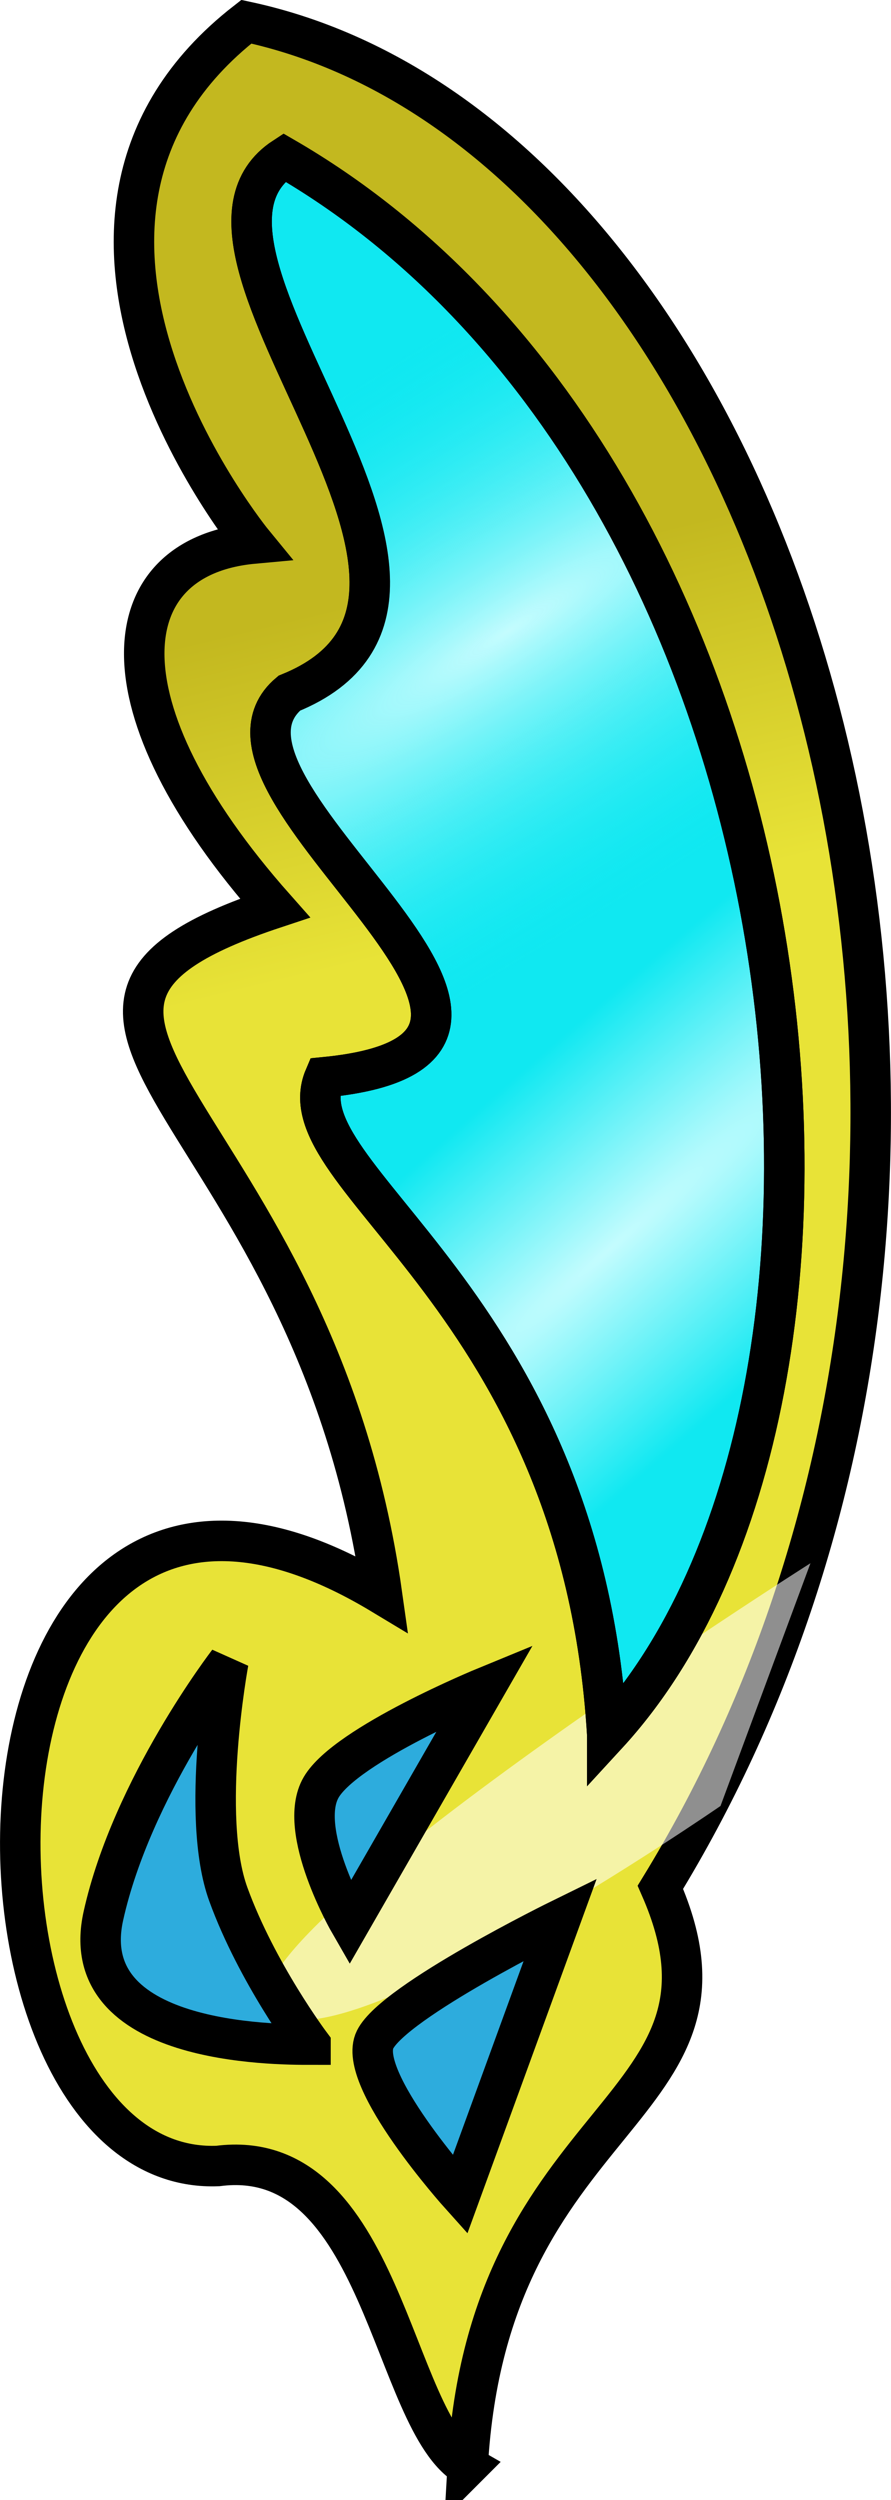 <?xml version="1.0" encoding="UTF-8" standalone="no"?>
<!-- Created with Inkscape (http://www.inkscape.org/) -->

<svg
   width="5.834mm"
   height="16.352mm"
   viewBox="0 0 5.834 16.352"
   version="1.1"
   id="svg1713"
   xmlns:xlink="http://www.w3.org/1999/xlink"
   xmlns="http://www.w3.org/2000/svg"
   xmlns:svg="http://www.w3.org/2000/svg">
  <defs
     id="defs1710">
    <linearGradient
       xlink:href="#linearGradient4119"
       id="linearGradient4117"
       x1="470.996"
       y1="574.123"
       x2="473.046"
       y2="582.597"
       gradientUnits="userSpaceOnUse"
       gradientTransform="matrix(0.265,0,0,0.265,-83.75,39.997)" />
    <linearGradient
       id="linearGradient4119">
      <stop
         style="stop-color:#c3b81f;stop-opacity:1"
         offset="0"
         id="stop4121" />
      <stop
         style="stop-color:#e8e337;stop-opacity:1"
         offset="1"
         id="stop4123" />
    </linearGradient>
    <filter
       id="filter4135"
       x="-0.125"
       width="1.249"
       y="-0.149"
       height="1.297">
      <feGaussianBlur
         stdDeviation="0.698"
         id="feGaussianBlur4137" />
    </filter>
    <radialGradient
       xlink:href="#linearGradient4094"
       id="radialGradient4104"
       cx="476.468"
       cy="586.477"
       fx="476.468"
       fy="586.477"
       r="7.091"
       gradientTransform="matrix(-1.145,1.006,-0.117,-0.133,656.501,-204.855)"
       gradientUnits="userSpaceOnUse" />
    <linearGradient
       id="linearGradient4094">
      <stop
         style="stop-color:#c4fcfe;stop-opacity:1"
         offset="0"
         id="stop4096" />
      <stop
         style="stop-color:#10e8f1;stop-opacity:1"
         offset="1"
         id="stop4098" />
    </linearGradient>
    <radialGradient
       xlink:href="#linearGradient4111"
       id="radialGradient4108"
       gradientUnits="userSpaceOnUse"
       gradientTransform="matrix(-1.112,0.704,-0.144,-0.228,657.294,-4.155)"
       cx="475.253"
       cy="605.225"
       fx="475.253"
       fy="605.225"
       r="7.091" />
    <linearGradient
       id="linearGradient4111">
      <stop
         id="stop4113"
         offset="0"
         style="stop-color:#c4fcfe;stop-opacity:1" />
      <stop
         id="stop4115"
         offset="1"
         style="stop-color:#10e8f1;stop-opacity:0" />
    </linearGradient>
  </defs>
  <g
     id="layer1"
     transform="translate(-38.334,-188.301)">
    <path
       style="color:#000000;display:inline;overflow:visible;visibility:visible;fill:url(#linearGradient4117);fill-opacity:1;stroke:#000000;stroke-width:0.265;stroke-linecap:butt;stroke-linejoin:miter;stroke-miterlimit:4;stroke-dasharray:none;stroke-dashoffset:0;stroke-opacity:1;marker:none;enable-background:accumulate"
       d="m 41.396,204.432 c 0.133,-2.356 1.911,-2.31 1.262,-3.787 2.887,-4.712 0.875,-11.432 -2.711,-12.202 -1.683,1.309 0.047,3.413 0.047,3.413 -0.917,0.084 -1.038,1.056 0.14,2.384 -2.107,0.698 0.253,1.308 0.701,4.488 -2.949,-1.776 -2.948,3.813 -1.075,3.74 1.082,-0.14 1.135,1.677 1.636,1.964 z"
       id="path4223" />
    <path
       style="display:inline;opacity:0.75;fill:#ffffff;fill-opacity:1;stroke:none;filter:url(#filter4135)"
       d="m 480.72,598.22 c 0,0 -14.787,9.375 -13.337,11.018 1.45,1.643 11.114,-5.026 11.114,-5.026 z"
       id="path4125"
       transform="matrix(0.265,0,0,0.265,-83.75,39.997)" />
    <path
       style="color:#000000;display:inline;overflow:visible;visibility:visible;fill:url(#radialGradient4104);fill-opacity:1;stroke:#000000;stroke-width:0.265;stroke-linecap:butt;stroke-linejoin:miter;stroke-miterlimit:4;stroke-dasharray:none;stroke-dashoffset:0;stroke-opacity:1;marker:none;enable-background:accumulate"
       d="m 42.31,199.644 c -0.171,-2.852 -2.131,-3.643 -1.851,-4.297 1.987,-0.194 -0.975,-1.888 -0.231,-2.512 1.574,-0.637 -0.97,-2.893 -0.033,-3.504 3.535,2.047 4.155,8.098 2.115,10.314 z"
       id="path4231" />
    <path
       style="color:#000000;display:inline;overflow:visible;visibility:visible;fill:#2dacdd;fill-opacity:1;stroke:#000000;stroke-width:0.265;stroke-linecap:butt;stroke-linejoin:miter;stroke-miterlimit:4;stroke-dasharray:none;stroke-dashoffset:0;stroke-opacity:1;marker:none;enable-background:accumulate"
       d="m 40.367,201.674 c -0.234,0 -1.543,0 -1.356,-0.842 0.187,-0.842 0.818,-1.66 0.818,-1.66 0,0 -0.187,1.005 0,1.519 0.187,0.514 0.538,0.982 0.538,0.982 z"
       id="path4239" />
    <path
       style="color:#000000;display:inline;overflow:visible;visibility:visible;fill:#2dacdd;fill-opacity:1;stroke:#000000;stroke-width:0.265;stroke-linecap:butt;stroke-linejoin:miter;stroke-miterlimit:4;stroke-dasharray:none;stroke-dashoffset:0;stroke-opacity:1;marker:none;enable-background:accumulate"
       d="m 40.624,200.879 c 0,0 -0.351,-0.608 -0.187,-0.888 0.164,-0.281 1.075,-0.655 1.075,-0.655 z"
       id="path4241" />
    <path
       style="color:#000000;display:inline;overflow:visible;visibility:visible;fill:#2dacdd;fill-opacity:1;stroke:#000000;stroke-width:0.265;stroke-linecap:butt;stroke-linejoin:miter;stroke-miterlimit:4;stroke-dasharray:none;stroke-dashoffset:0;stroke-opacity:1;marker:none;enable-background:accumulate"
       d="m 41.346,202.655 c 0,0 -0.683,-0.76 -0.556,-1.014 0.126,-0.253 1.213,-0.786 1.213,-0.786 z"
       id="path4249" />
    <path
       id="path4106"
       d="m 42.31,199.644 c -0.171,-2.852 -2.131,-3.643 -1.851,-4.297 1.987,-0.194 -0.975,-1.888 -0.231,-2.512 1.574,-0.637 -0.97,-2.893 -0.033,-3.504 3.535,2.047 4.155,8.098 2.115,10.314 z"
       style="color:#000000;display:inline;overflow:visible;visibility:visible;fill:url(#radialGradient4108);fill-opacity:1;stroke:#000000;stroke-width:0.265;stroke-linecap:butt;stroke-linejoin:miter;stroke-miterlimit:4;stroke-dasharray:none;stroke-dashoffset:0;stroke-opacity:1;marker:none;enable-background:accumulate" />
  </g>
</svg>
